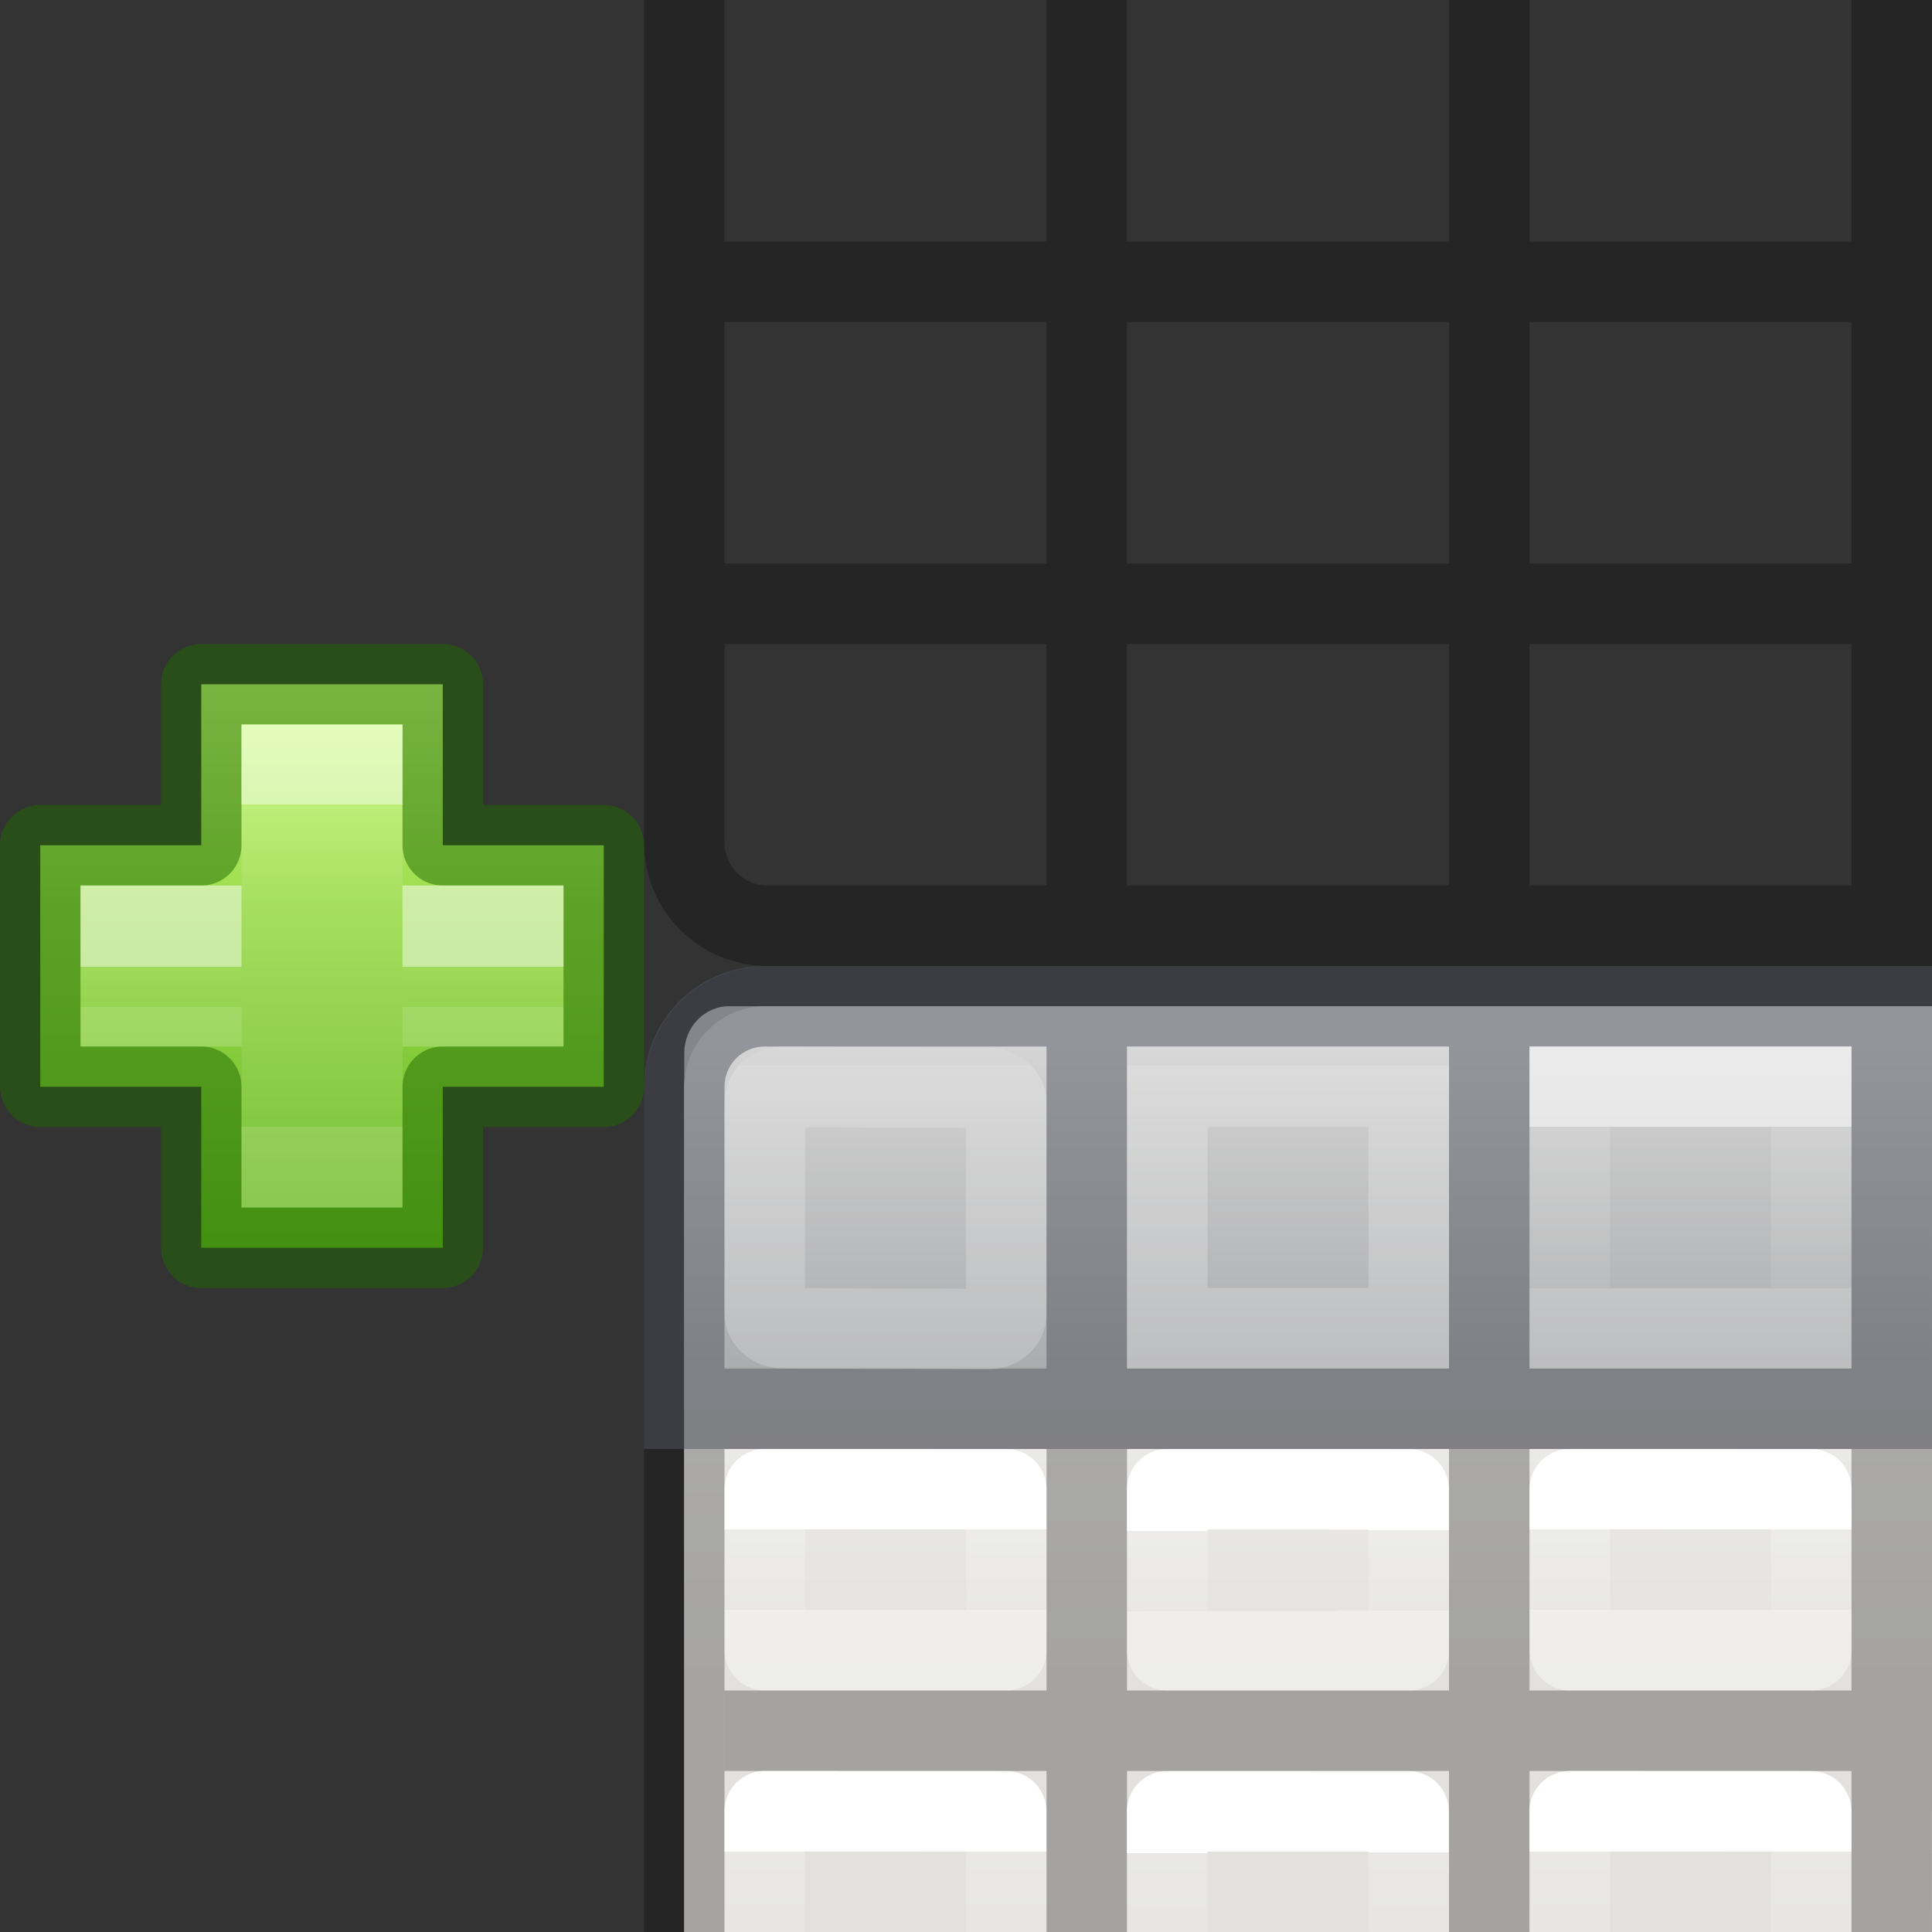 <svg height="24" width="24" xmlns="http://www.w3.org/2000/svg" xmlns:xlink="http://www.w3.org/1999/xlink"><rect width="100%" height="100%" fill="#333333" stroke="none"/><linearGradient id="a" gradientTransform="matrix(.469 0 0 .472 .238 -.626)" gradientUnits="userSpaceOnUse" x1="25.132" x2="25.132" xlink:href="#H" y1="15.5" y2="48.396"/><linearGradient id="b" gradientUnits="userSpaceOnUse" x1="11" x2="11" xlink:href="#H" y1="2" y2="22"/><linearGradient id="c" gradientTransform="matrix(.485 0 0 .527 -.165 -.4)" gradientUnits="userSpaceOnUse" x1="24.06" x2="24.06" xlink:href="#D" y1="6.451" y2="10.246"/><linearGradient id="d" gradientTransform="matrix(.485 0 0 .527 4.833 -.399)" gradientUnits="userSpaceOnUse" x1="24.06" x2="24.06" xlink:href="#D" y1="6.451" y2="10.246"/><linearGradient id="e" gradientTransform="matrix(.485 0 0 .527 9.835 -.4)" gradientUnits="userSpaceOnUse" x1="24.06" x2="24.06" xlink:href="#D" y1="6.451" y2="10.246"/><linearGradient id="f" gradientTransform="matrix(.485 0 0 .527 14.833 -.399)" gradientUnits="userSpaceOnUse" x1="24.06" x2="24.06" xlink:href="#D" y1="6.451" y2="10.246"/><linearGradient id="g" gradientTransform="matrix(.485 0 0 .527 -.165 4.6)" gradientUnits="userSpaceOnUse" x1="24.06" x2="24.06" xlink:href="#D" y1="6.451" y2="8.349"/><linearGradient id="h" gradientTransform="matrix(.485 0 0 .527 4.833 4.601)" gradientUnits="userSpaceOnUse" x1="24.06" x2="24.063" xlink:href="#D" y1="6.451" y2="8.346"/><linearGradient id="i" gradientTransform="matrix(.485 0 0 .527 9.835 4.6)" gradientUnits="userSpaceOnUse" x1="24.06" x2="24.06" xlink:href="#D" y1="6.451" y2="8.349"/><linearGradient id="j" gradientTransform="matrix(.485 0 0 .527 14.833 4.601)" gradientUnits="userSpaceOnUse" x1="24.06" x2="24.063" xlink:href="#D" y1="6.451" y2="8.346"/><linearGradient id="k" gradientTransform="matrix(.485 0 0 .527 -.167 8.601)" gradientUnits="userSpaceOnUse" x1="24.06" x2="24.06" xlink:href="#D" y1="6.451" y2="8.349"/><linearGradient id="l" gradientTransform="matrix(.485 0 0 .527 4.832 8.603)" gradientUnits="userSpaceOnUse" x1="24.06" x2="24.063" xlink:href="#D" y1="6.451" y2="8.346"/><linearGradient id="m" gradientTransform="matrix(.485 0 0 .527 9.833 8.601)" gradientUnits="userSpaceOnUse" x1="24.06" x2="24.06" xlink:href="#D" y1="6.451" y2="8.349"/><linearGradient id="n" gradientTransform="matrix(.485 0 0 .527 14.832 8.603)" gradientUnits="userSpaceOnUse" x1="24.06" x2="24.063" xlink:href="#D" y1="6.451" y2="8.346"/><linearGradient id="o" gradientTransform="matrix(.485 0 0 .527 -.167 12.601)" gradientUnits="userSpaceOnUse" x1="24.06" x2="24.06" xlink:href="#D" y1="6.451" y2="8.349"/><linearGradient id="p" gradientTransform="matrix(.485 0 0 .527 4.832 12.603)" gradientUnits="userSpaceOnUse" x1="24.06" x2="24.063" xlink:href="#D" y1="6.451" y2="8.346"/><linearGradient id="q" gradientTransform="matrix(.485 0 0 .527 9.833 12.601)" gradientUnits="userSpaceOnUse" x1="24.06" x2="24.06" xlink:href="#D" y1="6.451" y2="8.349"/><linearGradient id="r" gradientTransform="matrix(.485 0 0 .527 14.832 12.603)" gradientUnits="userSpaceOnUse" x1="24.06" x2="24.063" xlink:href="#D" y1="6.451" y2="8.346"/><linearGradient id="s" gradientTransform="matrix(.485 0 0 .527 -.165 16.6)" gradientUnits="userSpaceOnUse" x1="24.06" x2="24.06" xlink:href="#D" y1="6.451" y2="8.349"/><linearGradient id="t" gradientTransform="matrix(.485 0 0 .527 4.833 16.601)" gradientUnits="userSpaceOnUse" x1="24.06" x2="24.063" xlink:href="#D" y1="6.451" y2="8.346"/><linearGradient id="u" gradientTransform="matrix(.485 0 0 .527 9.835 16.6)" gradientUnits="userSpaceOnUse" x1="24.06" x2="24.06" xlink:href="#D" y1="6.451" y2="8.349"/><linearGradient id="v" gradientTransform="matrix(.485 0 0 .527 14.833 16.601)" gradientUnits="userSpaceOnUse" x1="24.06" x2="24.063" xlink:href="#D" y1="6.451" y2="8.346"/><linearGradient id="w" gradientUnits="userSpaceOnUse" x1="4" x2="4" y1="8.5" y2="19"><stop offset="0" stop-color="#d1ff82"/><stop offset=".262" stop-color="#9bdb4d"/><stop offset=".661" stop-color="#68b723"/><stop offset="1" stop-color="#3a9104"/></linearGradient><linearGradient id="x" gradientTransform="matrix(.205 0 0 .204 -.593 7.283)" gradientUnits="userSpaceOnUse" x1="22.386" x2="22.386" xlink:href="#I" y1="23.157" y2="25.612"/><clipPath id="y"><path d="m1 1h16v12h-16z"/></clipPath><clipPath id="z"><path d="m1 11h16v12h-16z"/></clipPath><linearGradient id="A" gradientTransform="matrix(0 .205 -.204 0 8.717 7.407)" gradientUnits="userSpaceOnUse" x1="12.637" x2="32.134" xlink:href="#I" y1="23.157" y2="23.157"/><linearGradient id="B" gradientUnits="userSpaceOnUse" x1="11.5" x2="11.5" y1="2" y2="6"><stop offset="0" stop-color="#d4d4d4"/><stop offset="1" stop-color="#abacae"/></linearGradient><linearGradient id="C" gradientUnits="userSpaceOnUse" x1="10.5" x2="10.5" xlink:href="#D" y1="3" y2="5"/><linearGradient id="D" gradientTransform="matrix(.485 0 0 .527 -.165 -.4)" gradientUnits="userSpaceOnUse" x1="24.06" x2="24.06" y1="6.451" y2="10.246"><stop offset="0" stop-color="#fff"/><stop offset="0" stop-color="#fff" stop-opacity=".235"/><stop offset="1" stop-color="#fff" stop-opacity=".157"/><stop offset="1" stop-color="#fff" stop-opacity=".392"/></linearGradient><linearGradient id="E" gradientTransform="translate(15)" gradientUnits="userSpaceOnUse" x1="10.5" x2="10.5" xlink:href="#D" y1="3" y2="5"/><linearGradient id="F" gradientUnits="userSpaceOnUse" x1="9" x2="9" xlink:href="#D" y1="3" y2="5"/><linearGradient id="G" gradientTransform="translate(5)" gradientUnits="userSpaceOnUse" x1="9" x2="9" xlink:href="#D" y1="3" y2="5"/><linearGradient id="H" gradientTransform="matrix(.446 0 0 .45 .802 -.025)" gradientUnits="userSpaceOnUse" x1="25.132" x2="25.132" y1="15.5" y2="48.396"><stop offset="0" stop-color="#fafafa"/><stop offset="1" stop-color="#e2e1de"/></linearGradient><linearGradient id="I"><stop offset="0" stop-color="#fff"/><stop offset="0" stop-color="#fff" stop-opacity=".235"/><stop offset="1" stop-color="#fff" stop-opacity=".157"/><stop offset="1" stop-color="#fff" stop-opacity=".392"/></linearGradient><g clip-path="url(#y)" transform="translate(7 11)"><rect fill="url(#a)" height="21" rx=".556" ry=".583" stroke-width="1.051" width="20" x="1.5" y="1.5"/><path d="m2.537 1.5c-.574 0-1.037.463-1.037 1.037v3.627 10.836 4.463c0 .574.463 1.037 1.037 1.037h17.926c.574 0 1.037-.463 1.037-1.037v-4.463-10.836-3.627c0-.574-.463-1.037-1.037-1.037z" fill="url(#b)" stroke="#000" stroke-opacity=".273"/><path d="m6 2v4h-4v1h4v3h-4v1h4v3h-4v1h4v3h-4v1h4v3h1v-3h4v3h1v-3h4v3h1v-3h4v-1h-4v-3h4v-1h-4v-3h4v-1h-4v-3h4v-1h-4v-4h-1v4h-4v-4h-1v4h-4v-4zm1 5h4v3h-4zm5 0h4v3h-4zm-5 4h4v3h-4zm5 0h4v3h-4zm-5 4h4v3h-4zm5 0h4v3h-4z" fill-opacity=".275"/><g fill="none" stroke-linecap="round" stroke-linejoin="round"><path d="m2.501 2.499 2.999.001 0 3h-3z" stroke="url(#c)"/><path d="m7.5 2.5 2.999.001 0 3h-3z" stroke="url(#d)"/><path d="m12.501 2.499 2.999.001 0 3h-3z" stroke="url(#e)"/><path d="m17.5 2.5 2.999.001 0 3h-3z" stroke="url(#f)"/><path d="m2.501 7.499 2.999.001.001 1.999h-3z" stroke="url(#g)"/><path d="m7.5 7.5 2.999.001.001 1.999h-3z" stroke="url(#h)"/><path d="m12.501 7.499 2.999.001.001 1.999h-3z" stroke="url(#i)"/><path d="m17.5 7.5 2.999.001.001 1.999h-3z" stroke="url(#j)"/><path d="m2.5 11.5 2.999.001.001 1.999h-3z" stroke="url(#k)"/><path d="m7.499 11.501 2.999.001.001 1.999h-3z" stroke="url(#l)"/><path d="m12.5 11.5 2.999.001.001 1.999h-3z" stroke="url(#m)"/><path d="m17.499 11.501 2.999.001.001 1.999h-3z" stroke="url(#n)"/><path d="m2.5 15.5 2.999.001.001 1.999h-3z" stroke="url(#o)"/><path d="m7.499 15.501 2.999.001.001 1.999h-3z" stroke="url(#p)"/><path d="m12.5 15.5 2.999.001.001 1.999h-3z" stroke="url(#q)"/><path d="m17.499 15.501 2.999.001.001 1.999h-3z" stroke="url(#r)"/><path d="m2.501 19.499 2.999.001.001 1.999h-3z" stroke="url(#s)"/><path d="m7.5 19.5 2.999.001.001 1.999h-3z" stroke="url(#t)"/><path d="m12.501 19.499 2.999.001.001 1.999h-3z" stroke="url(#u)"/><path d="m17.5 19.5 2.999.001.001 1.999h-3z" stroke="url(#v)"/></g><path d="m2.5 1.5c-.545 0-1 .455-1 1v4h20v-4c0-.545-.455-1-1-1z" fill="url(#B)"/><path d="m2.5 1c-.831 0-1.5.669-1.5 1.5v3.5 1h21v-1-3.5c0-.831-.669-1.5-1.5-1.5zm0 1h3.5v4h-4v-3.5c0-.277.223-.5.5-.5zm4.5 0h4v4h-4zm5 0h4v4h-4zm5 0h3.5c.277 0 .5.223.5.5v3.5h-4z" fill="#555761" fill-opacity=".502"/><g fill="none"><path d="m2.73 2.5 2.539.013c.128.001.23.083.23.185v2.629c0 .103-.103.186-.23.185l-2.539-.013c-.128-.001-.23-.083-.23-.185v-2.629c0-.103.103-.186.23-.185z" opacity=".5" stroke="url(#C)" stroke-linecap="round" stroke-linejoin="round"/><path d="m17.73 2.5 2.539.013c.128.001.23.083.23.185v2.629c0 .103-.103.186-.23.185l-2.539-.013c-.128-.001-.23-.083-.23-.185v-2.629c0-.103.103-.186.23-.185z" opacity=".5" stroke="url(#E)" stroke-linecap="round" stroke-linejoin="round"/><g stroke-linecap="square" stroke-opacity=".675"><path d="m7.5 2.5h3v3h-3z" opacity=".8" stroke="url(#F)"/><path d="m12.5 2.5h3v3h-3z" opacity=".8" stroke="url(#G)"/></g></g></g><g clip-path="url(#z)" transform="translate(7 -11)"><rect fill="url(#a)" height="21" rx=".556" ry=".583" stroke-width="1.051" width="20" x="1.5" y="1.5"/><path d="m2.537 1.5c-.574 0-1.037.463-1.037 1.037v3.627 10.836 4.463c0 .574.463 1.037 1.037 1.037h17.926c.574 0 1.037-.463 1.037-1.037v-4.463-10.836-3.627c0-.574-.463-1.037-1.037-1.037z" fill="url(#b)" stroke="#000" stroke-opacity=".273"/><path d="m6 2v4h-4v1h4v3h-4v1h4v3h-4v1h4v3h-4v1h4v3h1v-3h4v3h1v-3h4v3h1v-3h4v-1h-4v-3h4v-1h-4v-3h4v-1h-4v-3h4v-1h-4v-4h-1v4h-4v-4h-1v4h-4v-4zm1 5h4v3h-4zm5 0h4v3h-4zm-5 4h4v3h-4zm5 0h4v3h-4zm-5 4h4v3h-4zm5 0h4v3h-4z" fill-opacity=".275"/><g fill="none" stroke-linecap="round" stroke-linejoin="round"><path d="m2.501 2.499 2.999.001 0 3h-3z" stroke="url(#c)"/><path d="m7.5 2.5 2.999.001 0 3h-3z" stroke="url(#d)"/><path d="m12.501 2.499 2.999.001 0 3h-3z" stroke="url(#e)"/><path d="m17.5 2.5 2.999.001 0 3h-3z" stroke="url(#f)"/><path d="m2.501 7.499 2.999.001.001 1.999h-3z" stroke="url(#g)"/><path d="m7.5 7.5 2.999.001.001 1.999h-3z" stroke="url(#h)"/><path d="m12.501 7.499 2.999.001.001 1.999h-3z" stroke="url(#i)"/><path d="m17.5 7.5 2.999.001.001 1.999h-3z" stroke="url(#j)"/><path d="m2.5 11.5 2.999.001.001 1.999h-3z" stroke="url(#k)"/><path d="m7.499 11.501 2.999.001.001 1.999h-3z" stroke="url(#l)"/><path d="m12.5 11.5 2.999.001.001 1.999h-3z" stroke="url(#m)"/><path d="m17.499 11.501 2.999.001.001 1.999h-3z" stroke="url(#n)"/><path d="m2.5 15.5 2.999.001.001 1.999h-3z" stroke="url(#o)"/><path d="m7.499 15.501 2.999.001.001 1.999h-3z" stroke="url(#p)"/><path d="m12.5 15.5 2.999.001.001 1.999h-3z" stroke="url(#q)"/><path d="m17.499 15.501 2.999.001.001 1.999h-3z" stroke="url(#r)"/><path d="m2.501 19.499 2.999.001.001 1.999h-3z" stroke="url(#s)"/><path d="m7.5 19.5 2.999.001.001 1.999h-3z" stroke="url(#t)"/><path d="m12.501 19.499 2.999.001.001 1.999h-3z" stroke="url(#u)"/><path d="m17.5 19.5 2.999.001.001 1.999h-3z" stroke="url(#v)"/></g></g><path d="m2.5 8.5v2h-2v3h2v2h3v-2h2v-3h-2v-2z" fill="url(#w)" stroke="#206b00" stroke-linecap="round" stroke-linejoin="round" stroke-opacity=".502"/><g fill="none"><path d="m5 11.5h1.5v1h-1.5m-2 0h-1.5v-1h1.5" opacity=".5" stroke="url(#x)"/><path d="m4.5 11-0 3.5h-1l0-3.5m0 2-0-3.5h1l0 3.5" opacity=".5" stroke="url(#A)"/></g></svg>
